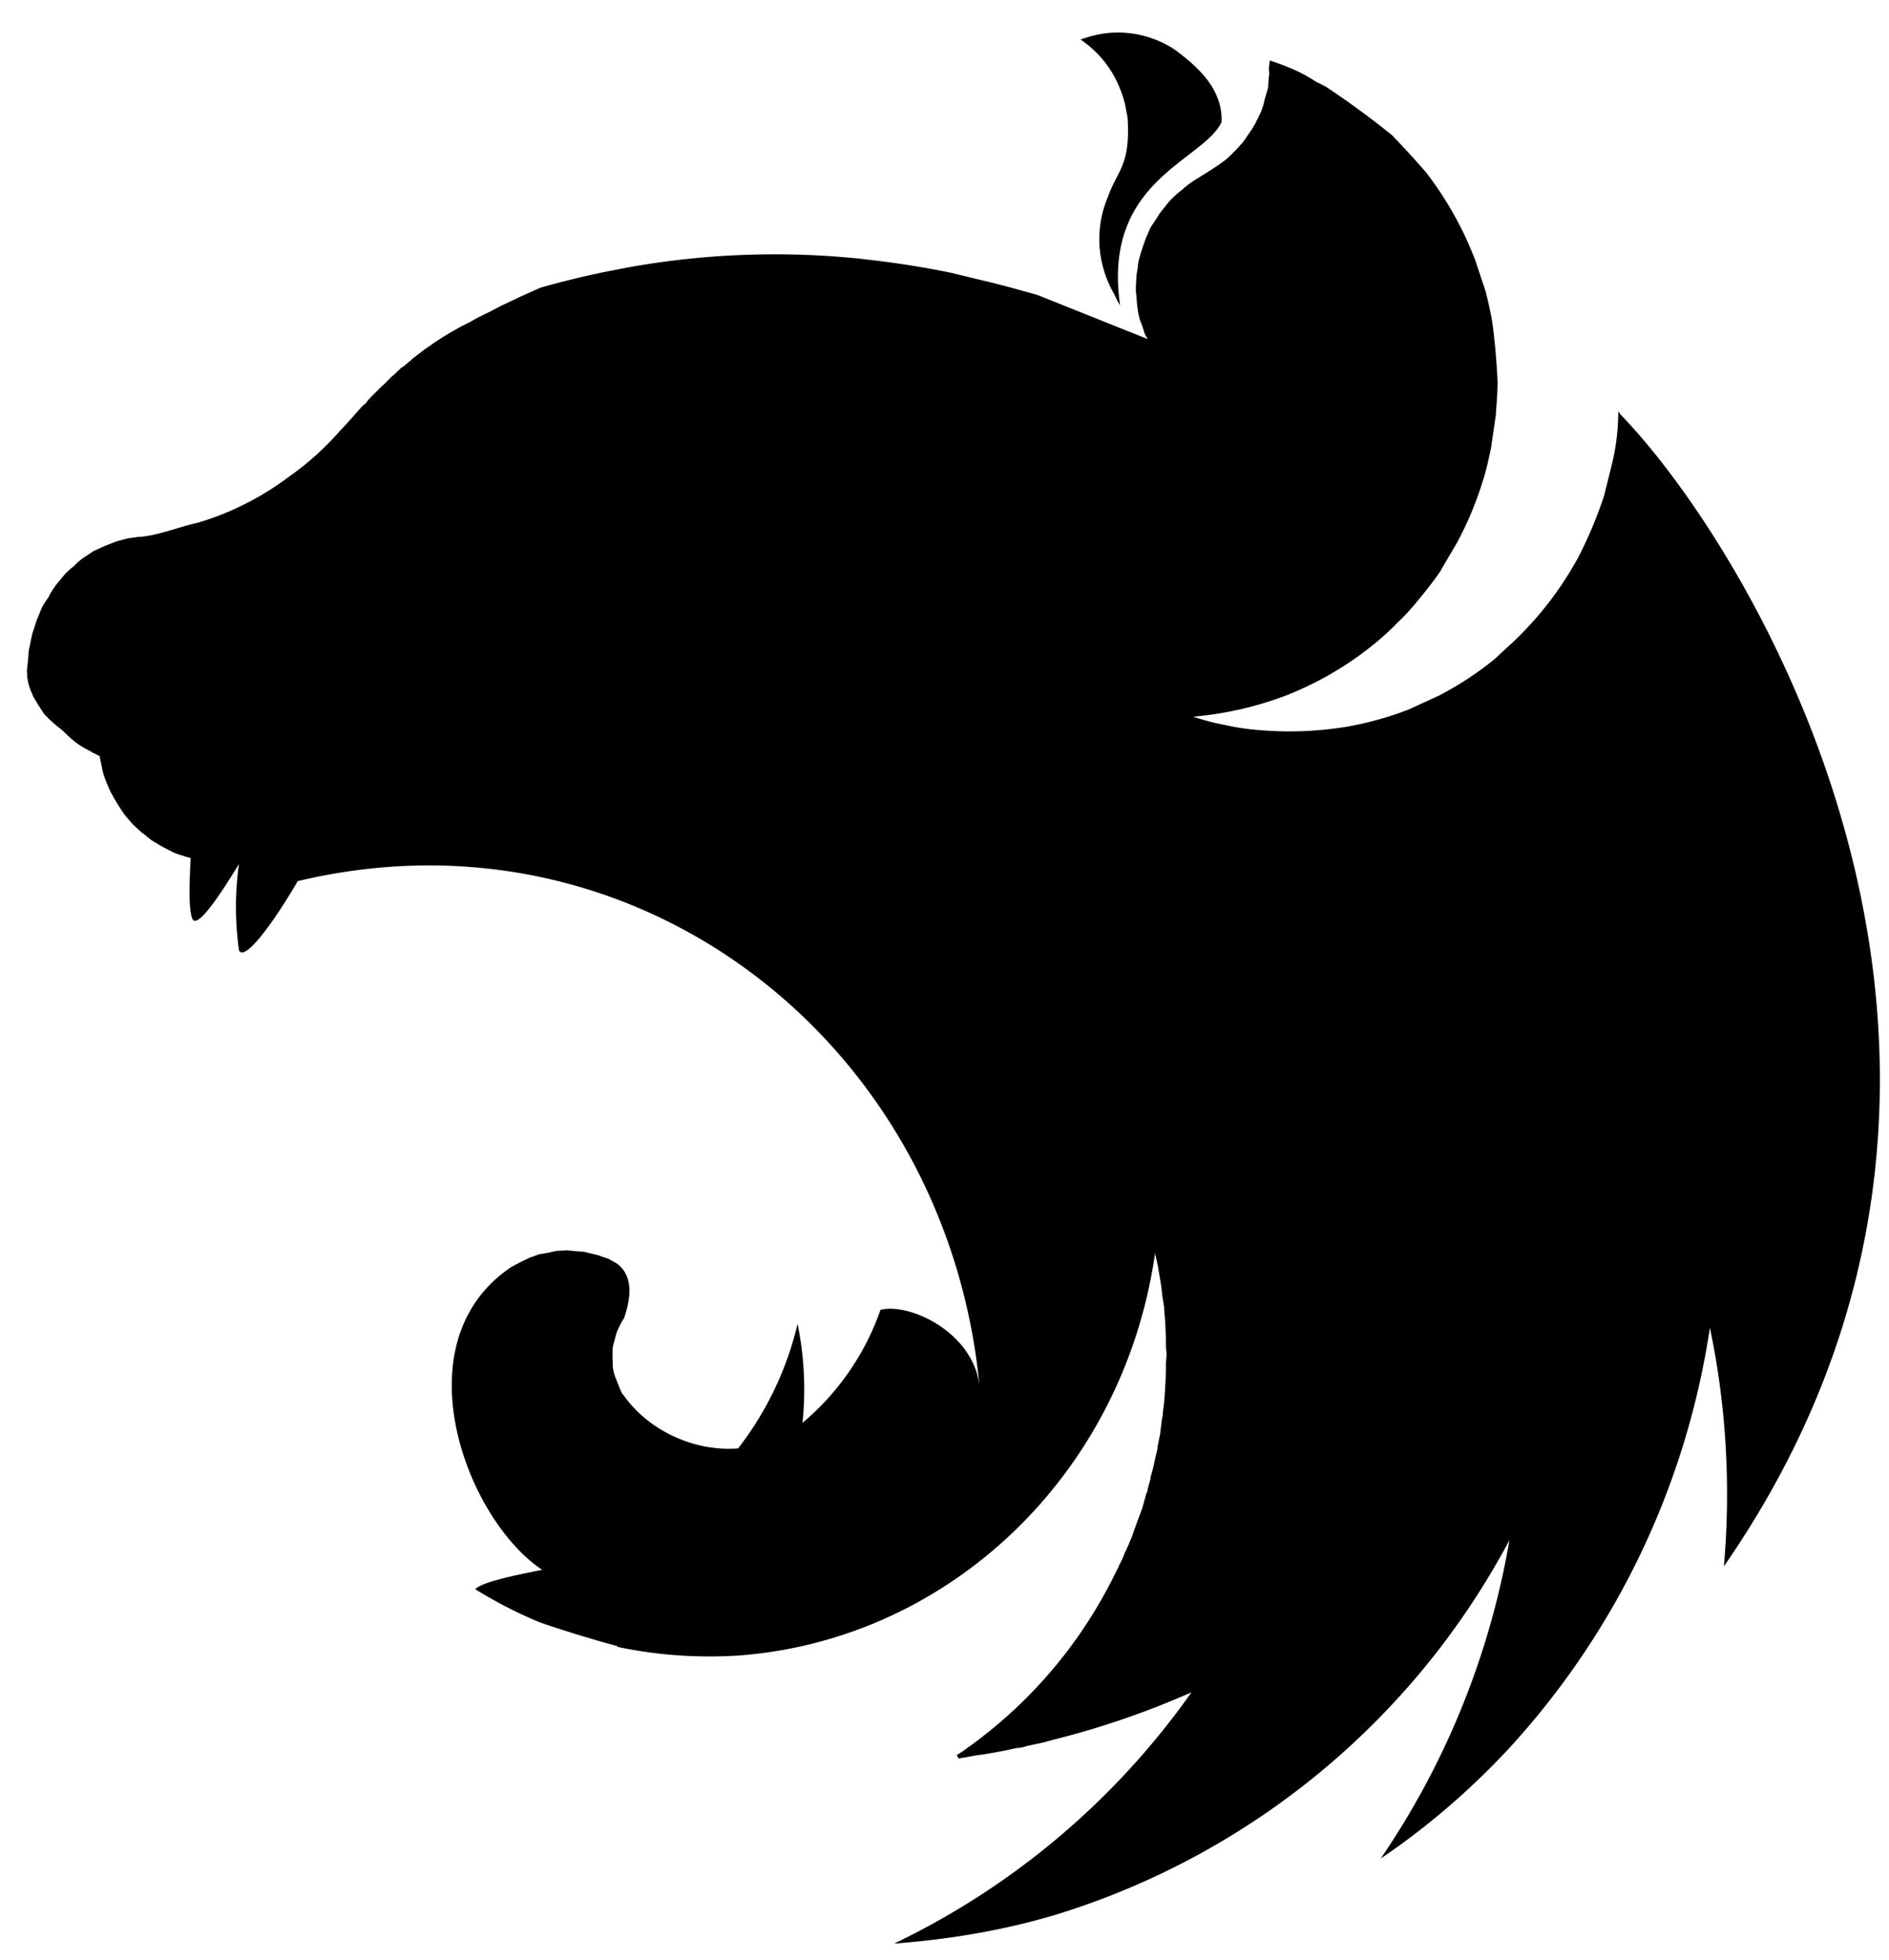 <svg xmlns="http://www.w3.org/2000/svg" width="54" height="56" fill="none"><path fill="#000" fill-rule="evenodd" d="M31.95.93c-.38 0-.73.08-1.06.2.7.48 1.08 1.12 1.27 1.84l.05.27c.02.08.03.17.03.25.06 1.25-.31 1.4-.57 2.14-.4.95-.29 1.97.19 2.79.04.1.1.21.16.31-.52-3.58 2.37-4.12 2.9-5.24.04-.98-.74-1.63-1.35-2.08a2.95 2.95 0 0 0-1.62-.48Zm4.35.8c-.05.33-.01.25-.02.42-.02.11-.02.25-.03.36l-.1.34c-.02.12-.06.23-.1.34l-.16.33-.1.17-.09.13c-.07.1-.13.2-.2.28-.09.09-.15.18-.25.26v.01c-.08.07-.16.16-.26.23-.29.22-.61.4-.92.6-.1.08-.19.13-.27.22-.1.07-.18.14-.26.22-.1.09-.16.17-.24.27-.07.09-.16.19-.21.29l-.2.3-.14.32-.11.32a4.7 4.7 0 0 0-.1.36l-.02.18-.03.17-.02.36c0 .08 0 .17.02.25a3 3 0 0 0 .1.7c.05.1.08.22.12.33.02.08.07.15.1.2l-3.15-1.26c-.54-.15-1.06-.3-1.59-.42l-.86-.21c-.82-.17-1.66-.3-2.49-.39l-.07-.01a23.63 23.63 0 0 0-6.74.25l-.62.12a26.66 26.66 0 0 0-1.84.45l-.6.27-.44.21-.07.03-.38.2a5.98 5.98 0 0 0-.52.27l-.28.14-.12.07a8.13 8.13 0 0 0-.68.42c-.1.08-.2.13-.28.2l-.04.03-.26.2-.03.03-.2.17-.08.05-.2.19c-.02.03-.05.04-.06.05l-.25.25-.03.02-.24.24-.03.03c-.07.07-.14.14-.2.23l-.1.08-.23.26-.06.07-.31.34-.04.04a8.2 8.2 0 0 1-1.47 1.32 8.23 8.23 0 0 1-2.57 1.3c-.57.13-1.16.37-1.67.41-.1 0-.23.03-.34.04l-.34.09-.33.13-.33.15-.3.2c-.1.07-.19.16-.27.24-.1.07-.2.17-.28.26l-.23.28c-.07.11-.15.21-.2.33-.07.1-.14.2-.2.32l-.15.37-.12.37-.07.34-.01.04c-.03.13-.03.3-.04.38l-.03.28.01.19a1.55 1.55 0 0 0 .16.52v.02l.15.25.17.26a3.68 3.68 0 0 0 .5.45c.32.3.4.4.83.62.07.05.14.07.22.12l.04.01.01.07.07.34c.03.13.07.24.11.34l.11.26.04.07a6.26 6.26 0 0 0 .37.6l.23.27.26.24.03.02.25.2.3.18.31.16c.08.04.18.07.28.1l.05.02.18.05c-.04.76-.06 1.48.05 1.74.13.28.73-.58 1.33-1.57a8.94 8.94 0 0 0 0 2.46c.15.35.97-.75 1.68-1.97C18.21 22.86 27.06 29.8 28 39.6c-.18-1.53-2-2.38-2.83-2.17a7.39 7.39 0 0 1-2.23 3.23c.1-.94.05-1.9-.14-2.83a9.29 9.29 0 0 1-1.7 3.56c-1.3.1-2.6-.55-3.28-1.53-.05-.04-.07-.12-.1-.18l-.12-.3a1.2 1.2 0 0 1-.08-.3l-.01-.3v-.22c.01-.1.04-.2.07-.3.02-.1.05-.2.1-.3.05-.1.09-.2.16-.29.23-.68.23-1.23-.2-1.56l-.25-.14-.18-.06-.11-.04-.29-.07a1 1 0 0 0-.29-.04l-.3-.03-.2.01c-.11 0-.2.02-.3.05l-.3.05-.28.1-.27.13-.26.14c-3.19 2.15-1.29 7.2.89 8.65-.82.16-1.66.34-1.89.53l-.03.02c.6.37 1.2.68 1.85.95.87.3 1.8.57 2.22.68v.02c1.13.24 2.28.32 3.44.25 6.06-.44 11.03-5.2 11.93-11.5l.08.37c.04.26.1.53.12.8v.01l.06.37v.06l.03.36.02.47v.23l.02.22-.02.26v.2l-.01.28-.01.18-.02.32-.01.12-.04.33c0 .04 0 .08-.02.13l-.05.4v.03l-.08.4v.04l-.09.39-.01.05a3.9 3.9 0 0 1-.1.38v.05c-.04.14-.08.27-.1.4-.02 0-.02.02-.02.02l-.12.43-.15.4-.15.42-.17.4h-.01c-.05.14-.11.28-.18.4a.7.7 0 0 1-.04.1l-.03.05a13.3 13.3 0 0 1-4.17 5l-.1.07c-.09.07-.19.14-.3.2l.05.1h.01l.57-.1H28c.35-.05.71-.12 1.07-.2.1 0 .2-.03.3-.06l.19-.04.28-.06.25-.07c1.37-.34 2.7-.8 3.97-1.36a22.08 22.08 0 0 1-8.5 7.18c1.58-.12 3.15-.38 4.67-.84a22.01 22.01 0 0 0 12.92-10.69 23.03 23.03 0 0 1-3.68 9.1c1.33-.9 2.55-1.95 3.66-3.14a22.75 22.75 0 0 0 5.75-12.03c.47 2.24.6 4.54.4 6.82 9.87-14.25.82-29.04-2.97-32.93-.01-.03-.03-.04-.03-.07v.03c0-.02 0-.02-.02-.03a6.35 6.35 0 0 1-.17 1.46l-.23.93a12.02 12.02 0 0 1-.74 1.77 9.73 9.73 0 0 1-2.1 2.64l-.3.28a9.4 9.4 0 0 1-1.57 1.03l-.87.4a9.4 9.4 0 0 1-1.8.5 10.14 10.14 0 0 1-2.52.09 6.7 6.7 0 0 1-.93-.14 6.73 6.73 0 0 1-.92-.24h-.01a9.83 9.83 0 0 0 2.7-.62 9.48 9.48 0 0 0 2.45-1.43c.25-.2.48-.41.7-.64.23-.21.44-.45.64-.7.21-.25.4-.5.58-.76l.08-.14.4-.68a9.89 9.89 0 0 0 .74-1.77c.1-.3.16-.6.23-.92l.14-.95c.02-.32.05-.65.05-.96a19.83 19.83 0 0 0-.14-1.63c-.05-.32-.12-.63-.2-.95l-.3-.9a9.94 9.94 0 0 0-1.4-2.5 29.58 29.58 0 0 0-.98-1.07 25.2 25.2 0 0 0-1.9-1.39l-.28-.14c-.45-.3-.87-.45-1.3-.6Z" clip-rule="evenodd"/></svg>